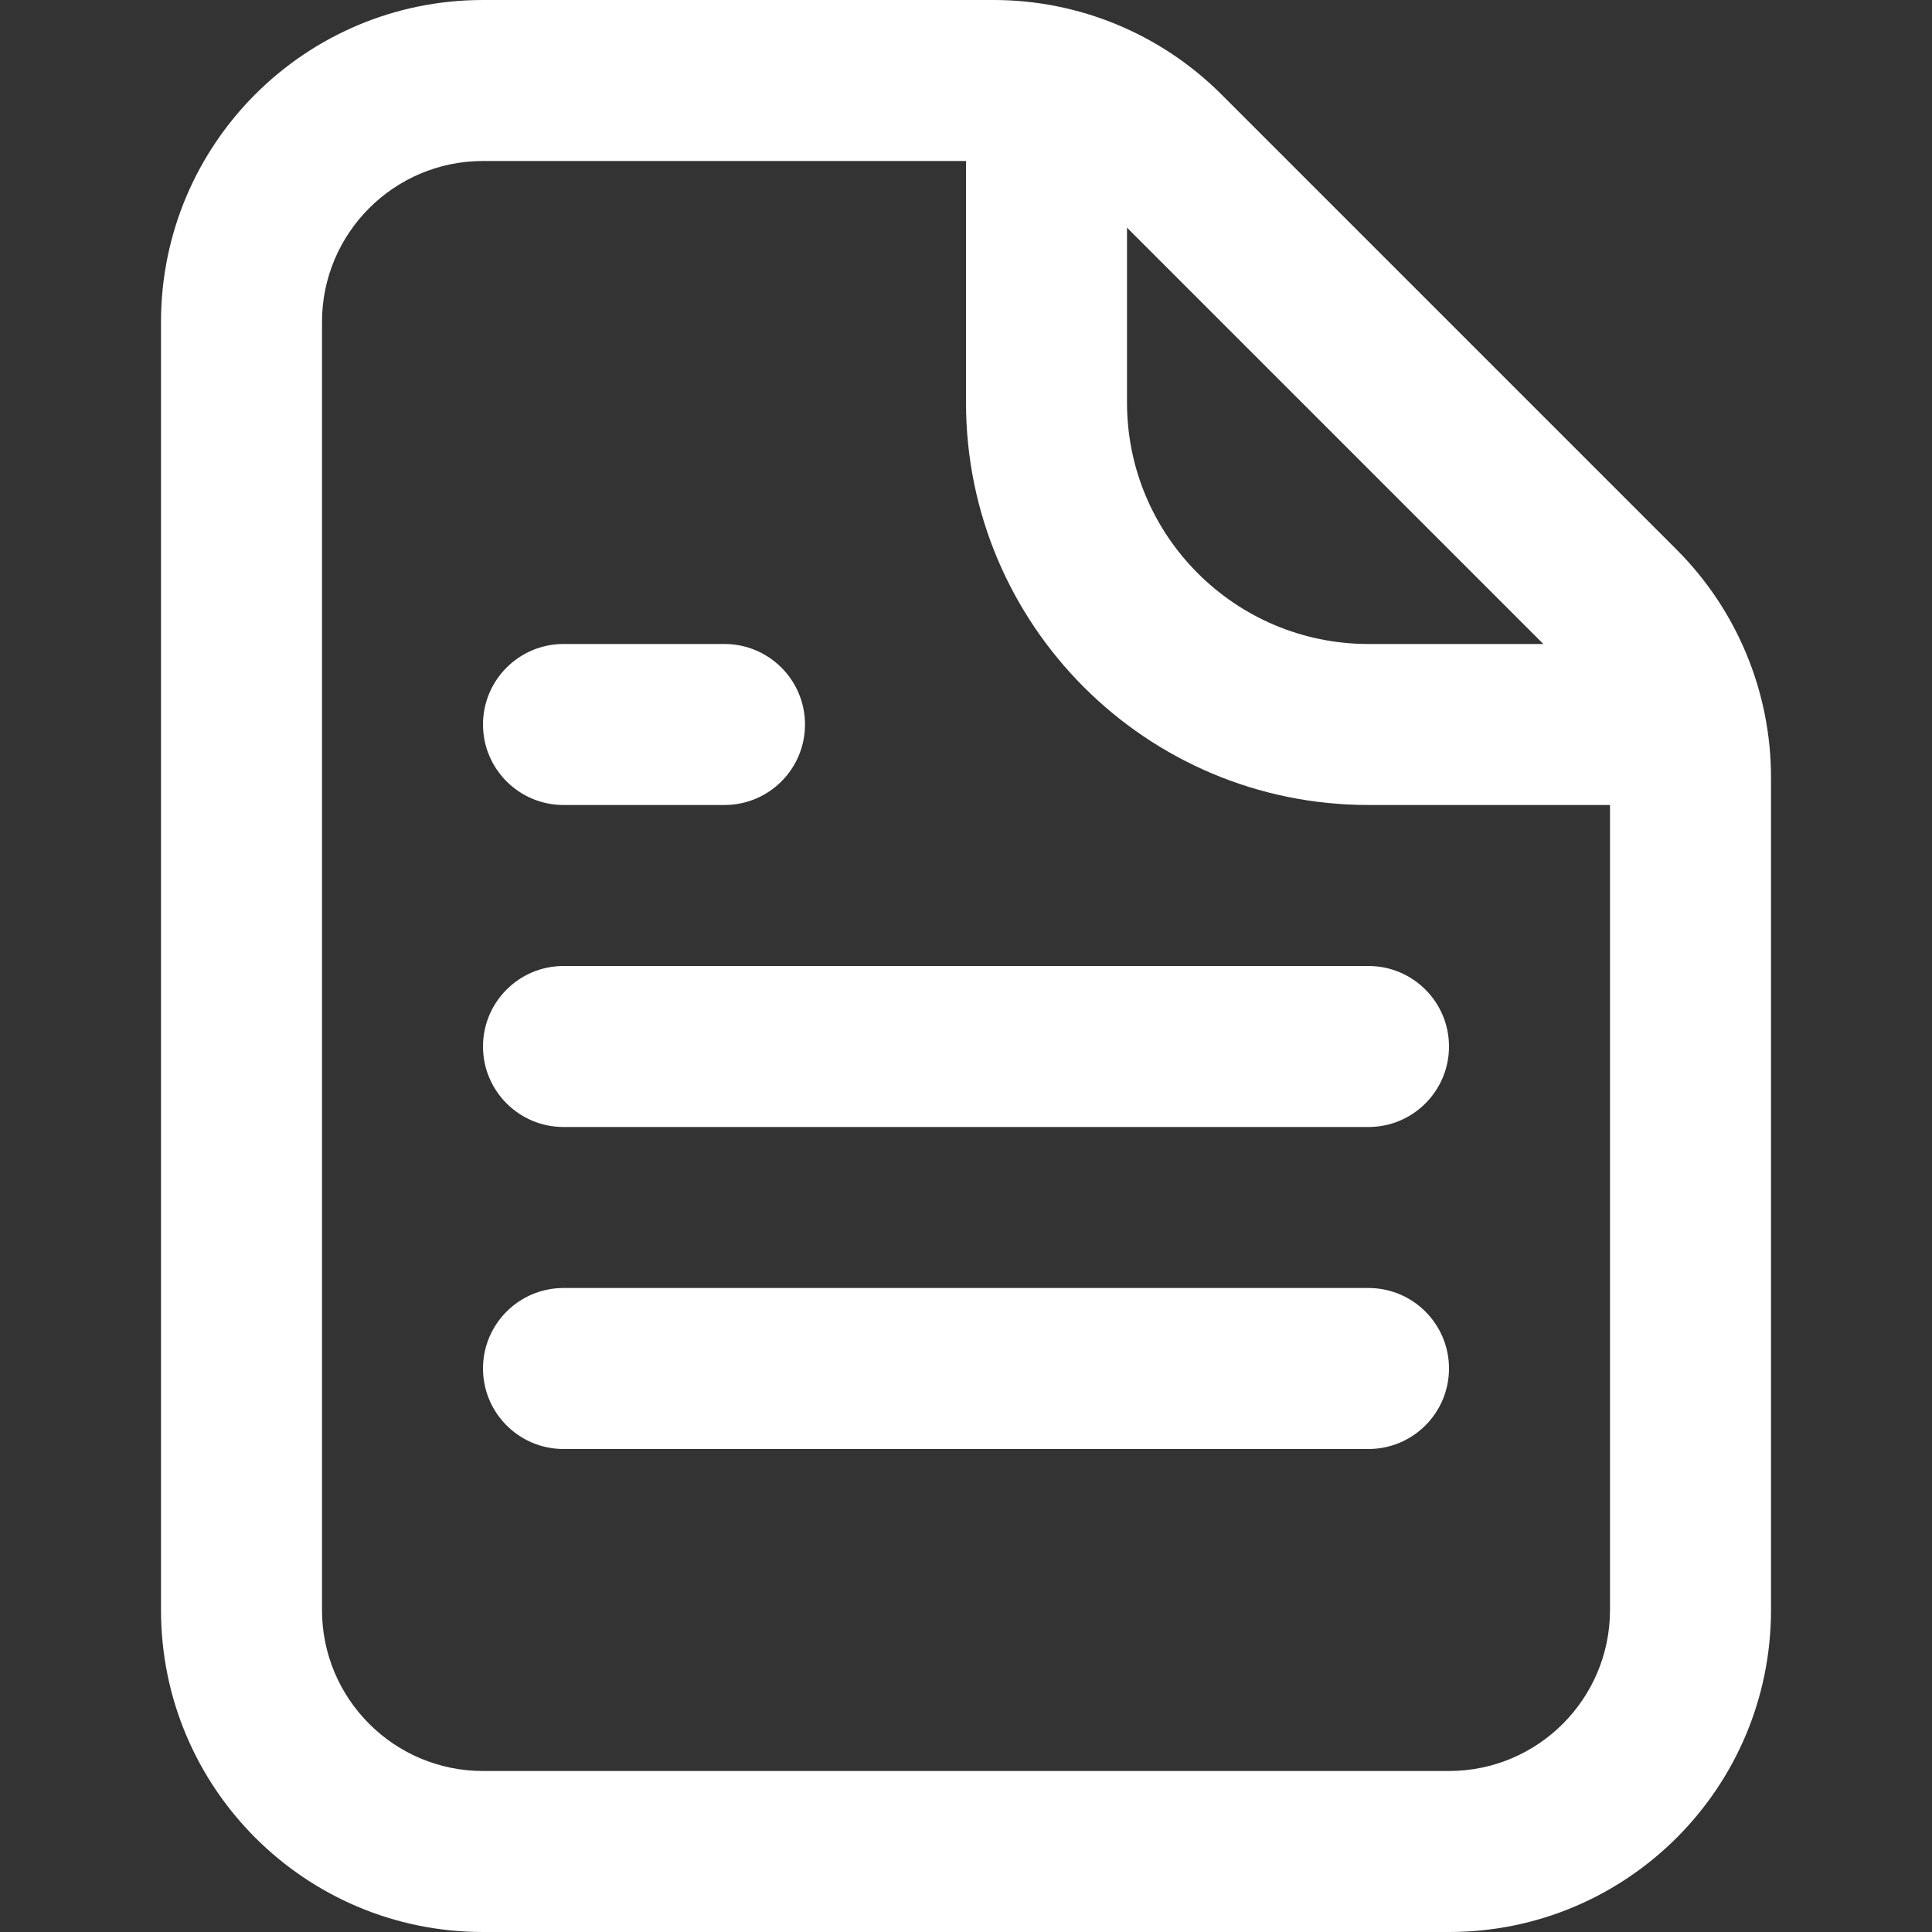 <svg width="12" height="12" viewBox="0 0 12 12" fill="none" xmlns="http://www.w3.org/2000/svg">
<rect x="0" y="0" width="12" height="12" fill="#333333" stroke="none"/>
<path fill-rule="evenodd" clip-rule="evenodd" d="M6 2.5V0.5H7V2.5C7 3.328 7.672 4 8.5 4H10.5V5H8.5C7.119 5 6 3.881 6 2.5Z" fill="white"/>
<path d="M3 8.5C3 8.224 3.224 8 3.5 8H8.5C8.776 8 9 8.224 9 8.5C9 8.776 8.776 9 8.5 9H3.5C3.224 9 3 8.776 3 8.5Z" fill="white"/>
<path d="M3 6.5C3 6.224 3.224 6 3.5 6H8.5C8.776 6 9 6.224 9 6.5C9 6.776 8.776 7 8.5 7H3.5C3.224 7 3 6.776 3 6.5Z" fill="white"/>
<path d="M3 4.5C3 4.224 3.224 4 3.5 4H4.5C4.776 4 5 4.224 5 4.5C5 4.776 4.776 5 4.5 5H3.5C3.224 5 3 4.776 3 4.5Z" fill="white"/>
<path fill-rule="evenodd" clip-rule="evenodd" d="M3 11H9C9.552 11 10 10.552 10 10V4.828C10 4.563 9.895 4.309 9.707 4.121L6.879 1.293C6.691 1.105 6.437 1 6.172 1H3C2.448 1 2 1.448 2 2V10C2 10.552 2.448 11 3 11ZM3 0C1.895 0 1 0.895 1 2V10C1 11.105 1.895 12 3 12H9C10.105 12 11 11.105 11 10V4.828C11 4.298 10.789 3.789 10.414 3.414L7.586 0.586C7.211 0.211 6.702 0 6.172 0H3Z" fill="white"/>
</svg>
